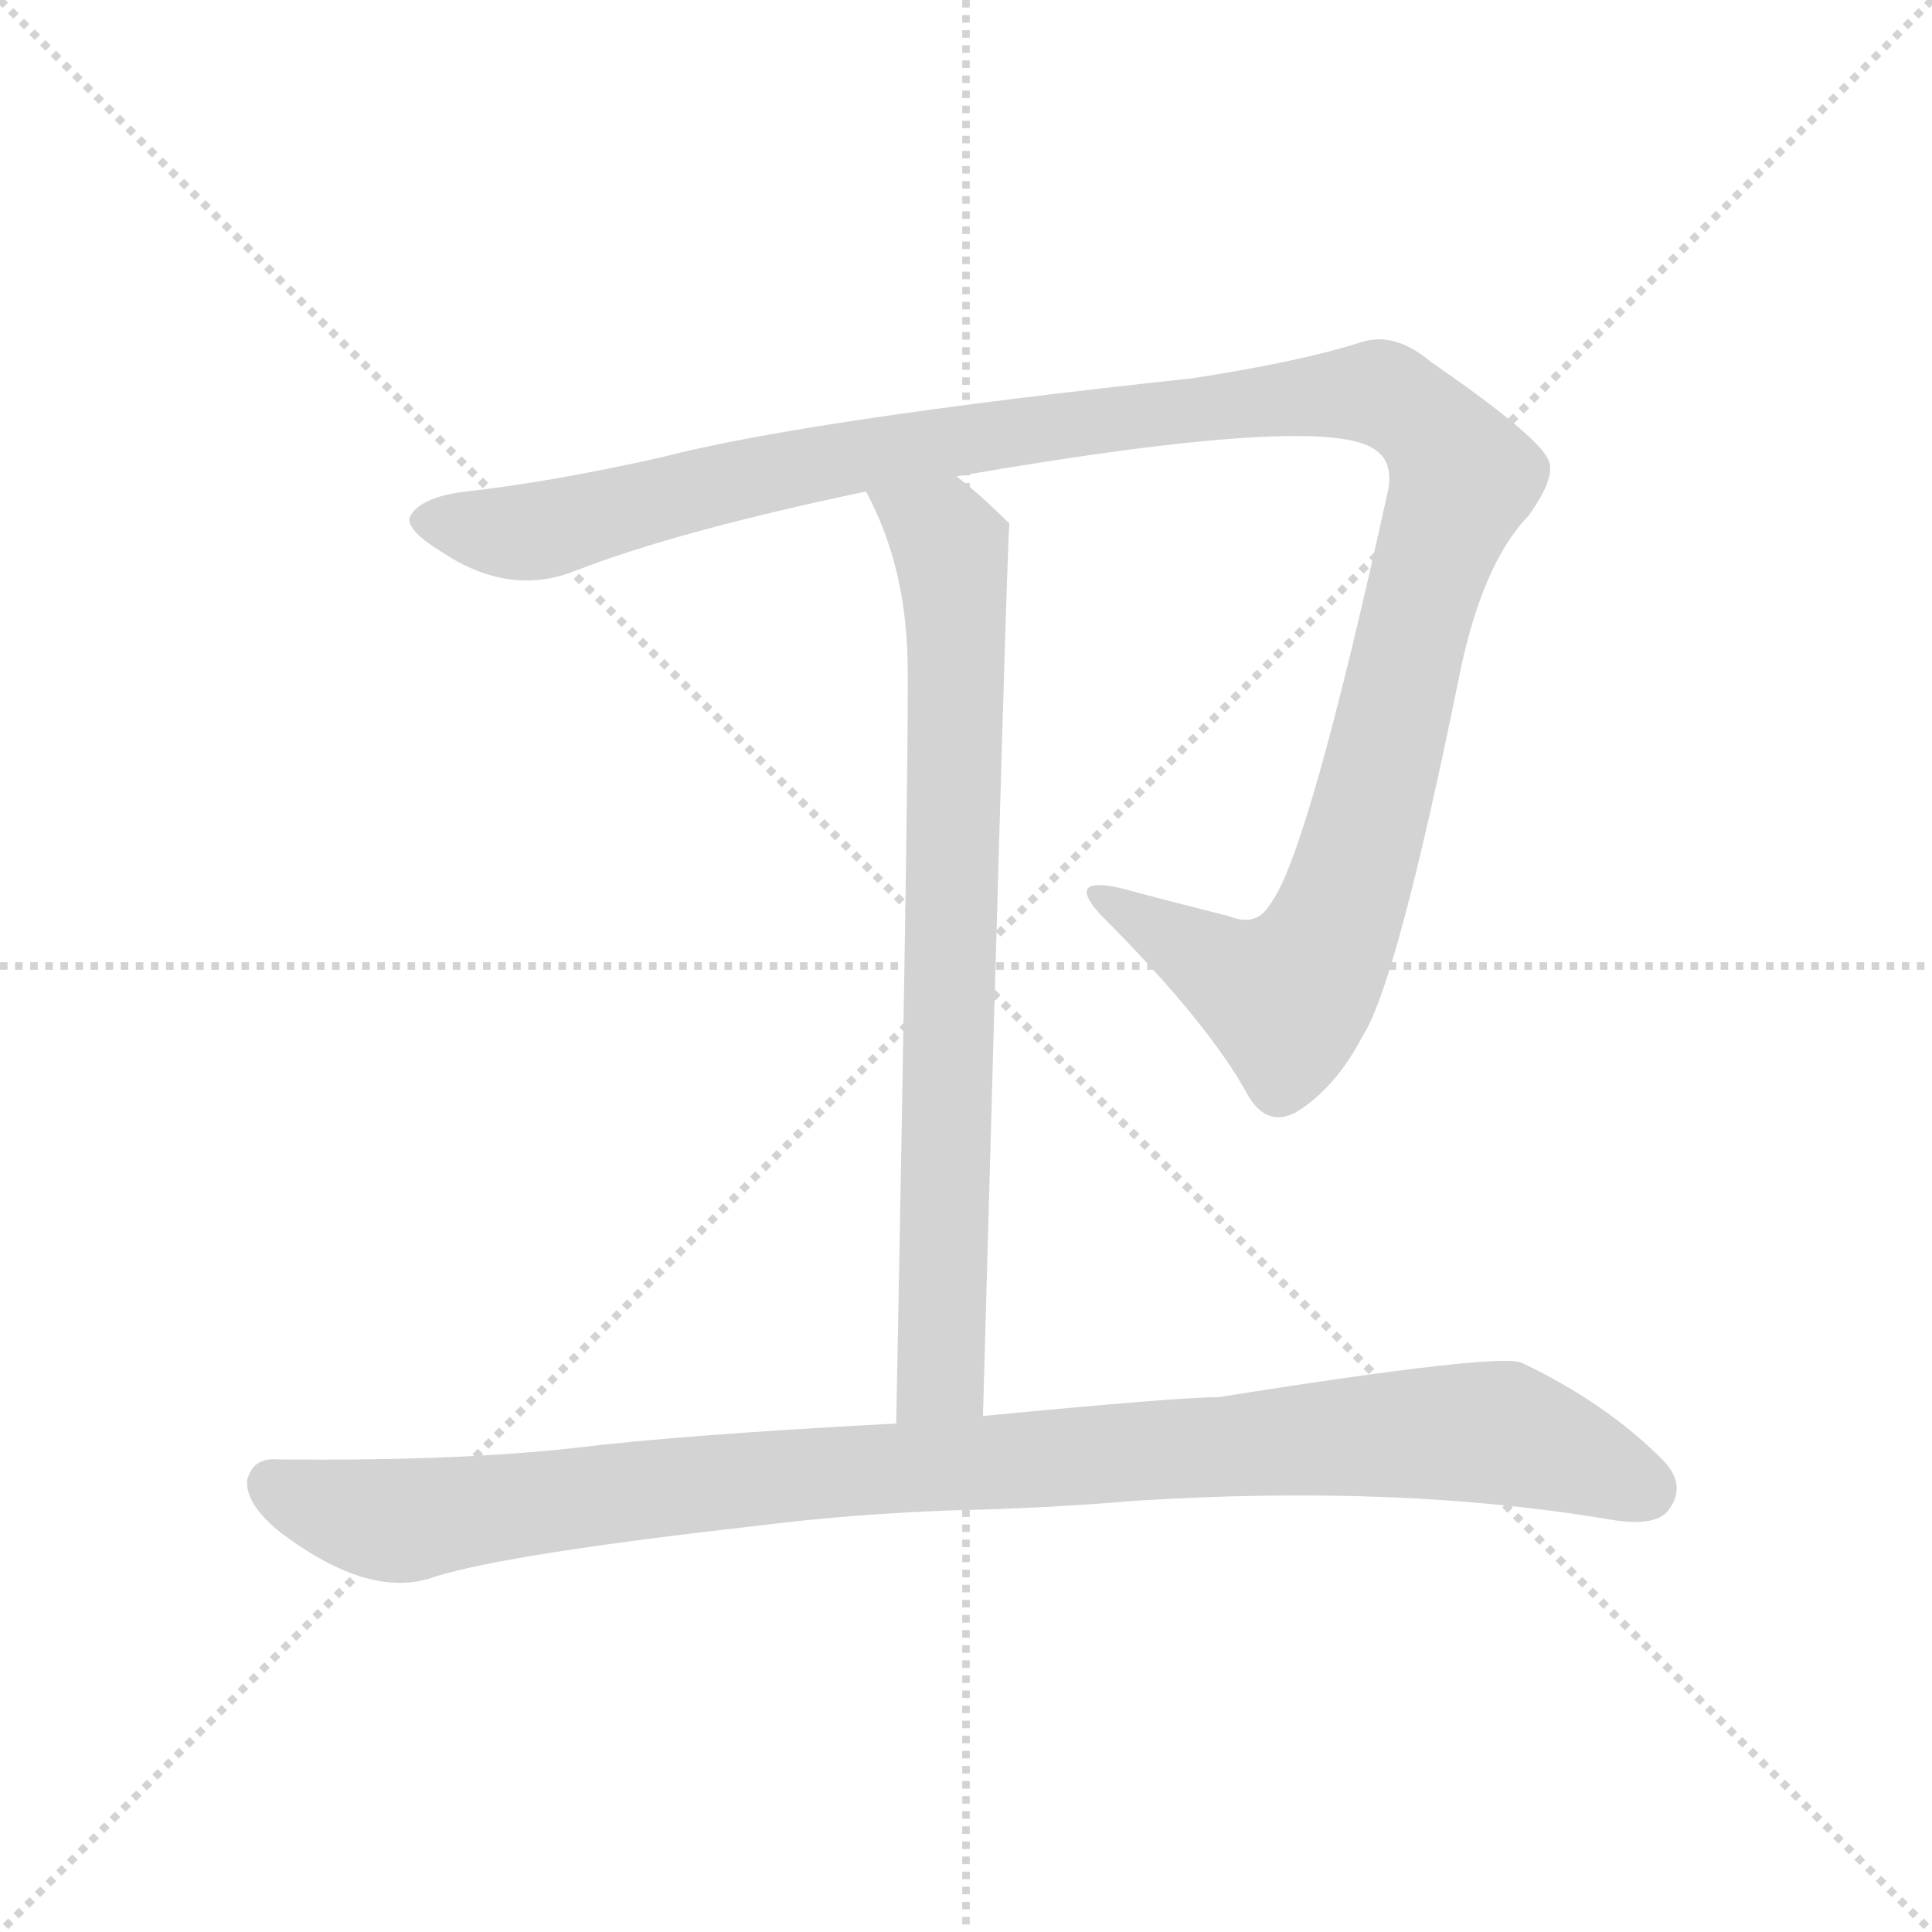 <svg version="1.1" viewBox="0 0 1024 1024" xmlns="http://www.w3.org/2000/svg">
  <g stroke="lightgray" stroke-dasharray="1,1" stroke-width="1" transform="scale(4, 4)">
    <line x1="0" y1="0" x2="256" y2="256"></line>
    <line x1="256" y1="0" x2="0" y2="256"></line>
    <line x1="128" y1="0" x2="128" y2="256"></line>
    <line x1="0" y1="128" x2="256" y2="128"></line>
  </g>
<g transform="scale(1, -1) translate(0, -900)">
   <style type="text/css">
    @keyframes keyframes0 {
      from {
       stroke: blue;
       stroke-dashoffset: 1238;
       stroke-width: 128;
       }
       80% {
       animation-timing-function: step-end;
       stroke: blue;
       stroke-dashoffset: 0;
       stroke-width: 128;
       }
       to {
       stroke: black;
       stroke-width: 1024;
       }
       }
       #make-me-a-hanzi-animation-0 {
         animation: keyframes0 1.257s both;
         animation-delay: 0s;
         animation-timing-function: linear;
       }
    @keyframes keyframes1 {
      from {
       stroke: blue;
       stroke-dashoffset: 761;
       stroke-width: 128;
       }
       71% {
       animation-timing-function: step-end;
       stroke: blue;
       stroke-dashoffset: 0;
       stroke-width: 128;
       }
       to {
       stroke: black;
       stroke-width: 1024;
       }
       }
       #make-me-a-hanzi-animation-1 {
         animation: keyframes1 0.869s both;
         animation-delay: 1.257s;
         animation-timing-function: linear;
       }
    @keyframes keyframes2 {
      from {
       stroke: blue;
       stroke-dashoffset: 994;
       stroke-width: 128;
       }
       76% {
       animation-timing-function: step-end;
       stroke: blue;
       stroke-dashoffset: 0;
       stroke-width: 128;
       }
       to {
       stroke: black;
       stroke-width: 1024;
       }
       }
       #make-me-a-hanzi-animation-2 {
         animation: keyframes2 1.059s both;
         animation-delay: 2.127s;
         animation-timing-function: linear;
       }
</style>
<path d="M 507.0 647.5 Q 703.0 681.5 729.0 661.5 Q 738.0 655.5 736.0 641.5 Q 693.0 445.5 673.0 420.5 Q 666.0 408.5 651.0 414.5 Q 623.0 421.5 593.0 429.5 Q 565.0 435.5 583.0 415.5 Q 641.0 357.5 662.0 318.5 Q 672.0 302.5 687.0 310.5 Q 708.0 323.5 722.0 350.5 Q 740.0 377.5 773.0 539.5 Q 785.0 600.5 810.0 626.5 Q 826.0 648.5 820.0 657.5 Q 813.0 670.5 758.0 708.5 Q 739.0 724.5 721.0 718.5 Q 690.0 708.5 632.0 699.5 Q 427.0 677.5 350.0 657.5 Q 292.0 644.5 247.0 639.5 Q 222.0 636.5 217.0 625.5 Q 216.0 618.5 234.0 607.5 Q 270.0 583.5 305.0 597.5 Q 359.0 618.5 459.0 639.5 L 507.0 647.5 Z" fill="lightgray"></path> 
<path d="M 521.0 149.5 Q 534.0 621.5 535.0 622.5 Q 520.0 637.5 507.0 647.5 C 484.0 666.5 446.0 666.5 459.0 639.5 Q 480.0 600.5 481.0 550.5 Q 482.0 508.5 475.0 145.5 C 474.0 115.5 520.0 119.5 521.0 149.5 Z" fill="lightgray"></path> 
<path d="M 505.0 99.5 Q 554.0 100.5 601.0 104.5 Q 742.0 113.5 854.0 94.5 Q 879.0 90.5 885.0 100.5 Q 894.0 113.5 881.0 126.5 Q 851.0 156.5 807.0 177.5 Q 797.0 183.5 646.0 159.5 Q 625.0 159.5 521.0 149.5 L 475.0 145.5 Q 361.0 139.5 304.0 132.5 Q 241.0 125.5 147.0 126.5 Q 134.0 127.5 131.0 115.5 Q 130.0 102.5 149.0 87.5 Q 197.0 51.5 231.0 64.5 Q 270.0 76.5 403.0 91.5 Q 451.0 97.5 505.0 99.5 Z" fill="lightgray"></path> 
      <clipPath id="make-me-a-hanzi-clip-0">
      <path d="M 507.0 647.5 Q 703.0 681.5 729.0 661.5 Q 738.0 655.5 736.0 641.5 Q 693.0 445.5 673.0 420.5 Q 666.0 408.5 651.0 414.5 Q 623.0 421.5 593.0 429.5 Q 565.0 435.5 583.0 415.5 Q 641.0 357.5 662.0 318.5 Q 672.0 302.5 687.0 310.5 Q 708.0 323.5 722.0 350.5 Q 740.0 377.5 773.0 539.5 Q 785.0 600.5 810.0 626.5 Q 826.0 648.5 820.0 657.5 Q 813.0 670.5 758.0 708.5 Q 739.0 724.5 721.0 718.5 Q 690.0 708.5 632.0 699.5 Q 427.0 677.5 350.0 657.5 Q 292.0 644.5 247.0 639.5 Q 222.0 636.5 217.0 625.5 Q 216.0 618.5 234.0 607.5 Q 270.0 583.5 305.0 597.5 Q 359.0 618.5 459.0 639.5 L 507.0 647.5 Z" fill="lightgray"></path>
      </clipPath>
      <path clip-path="url(#make-me-a-hanzi-clip-0)" d="M 225.0 624.5 L 263.0 617.5 L 291.0 619.5 L 413.0 650.5 L 559.0 675.5 L 569.0 672.5 L 709.0 691.5 L 737.0 689.5 L 764.0 666.5 L 775.0 646.5 L 750.0 574.5 L 717.0 434.5 L 701.0 396.5 L 681.0 371.5 L 585.0 424.5 " fill="none" id="make-me-a-hanzi-animation-0" stroke-dasharray="1110 2220" stroke-linecap="round"></path>

      <clipPath id="make-me-a-hanzi-clip-1">
      <path d="M 521.0 149.5 Q 534.0 621.5 535.0 622.5 Q 520.0 637.5 507.0 647.5 C 484.0 666.5 446.0 666.5 459.0 639.5 Q 480.0 600.5 481.0 550.5 Q 482.0 508.5 475.0 145.5 C 474.0 115.5 520.0 119.5 521.0 149.5 Z" fill="lightgray"></path>
      </clipPath>
      <path clip-path="url(#make-me-a-hanzi-clip-1)" d="M 466.0 634.5 L 499.0 617.5 L 507.0 564.5 L 500.0 171.5 L 482.0 159.5 " fill="none" id="make-me-a-hanzi-animation-1" stroke-dasharray="633 1266" stroke-linecap="round"></path>

      <clipPath id="make-me-a-hanzi-clip-2">
      <path d="M 505.0 99.5 Q 554.0 100.5 601.0 104.5 Q 742.0 113.5 854.0 94.5 Q 879.0 90.5 885.0 100.5 Q 894.0 113.5 881.0 126.5 Q 851.0 156.5 807.0 177.5 Q 797.0 183.5 646.0 159.5 Q 625.0 159.5 521.0 149.5 L 475.0 145.5 Q 361.0 139.5 304.0 132.5 Q 241.0 125.5 147.0 126.5 Q 134.0 127.5 131.0 115.5 Q 130.0 102.5 149.0 87.5 Q 197.0 51.5 231.0 64.5 Q 270.0 76.5 403.0 91.5 Q 451.0 97.5 505.0 99.5 Z" fill="lightgray"></path>
      </clipPath>
      <path clip-path="url(#make-me-a-hanzi-clip-2)" d="M 144.0 113.5 L 185.0 97.5 L 217.0 94.5 L 428.0 119.5 L 796.0 140.5 L 871.0 111.5 " fill="none" id="make-me-a-hanzi-animation-2" stroke-dasharray="866 1732" stroke-linecap="round"></path>

</g>
</svg>
